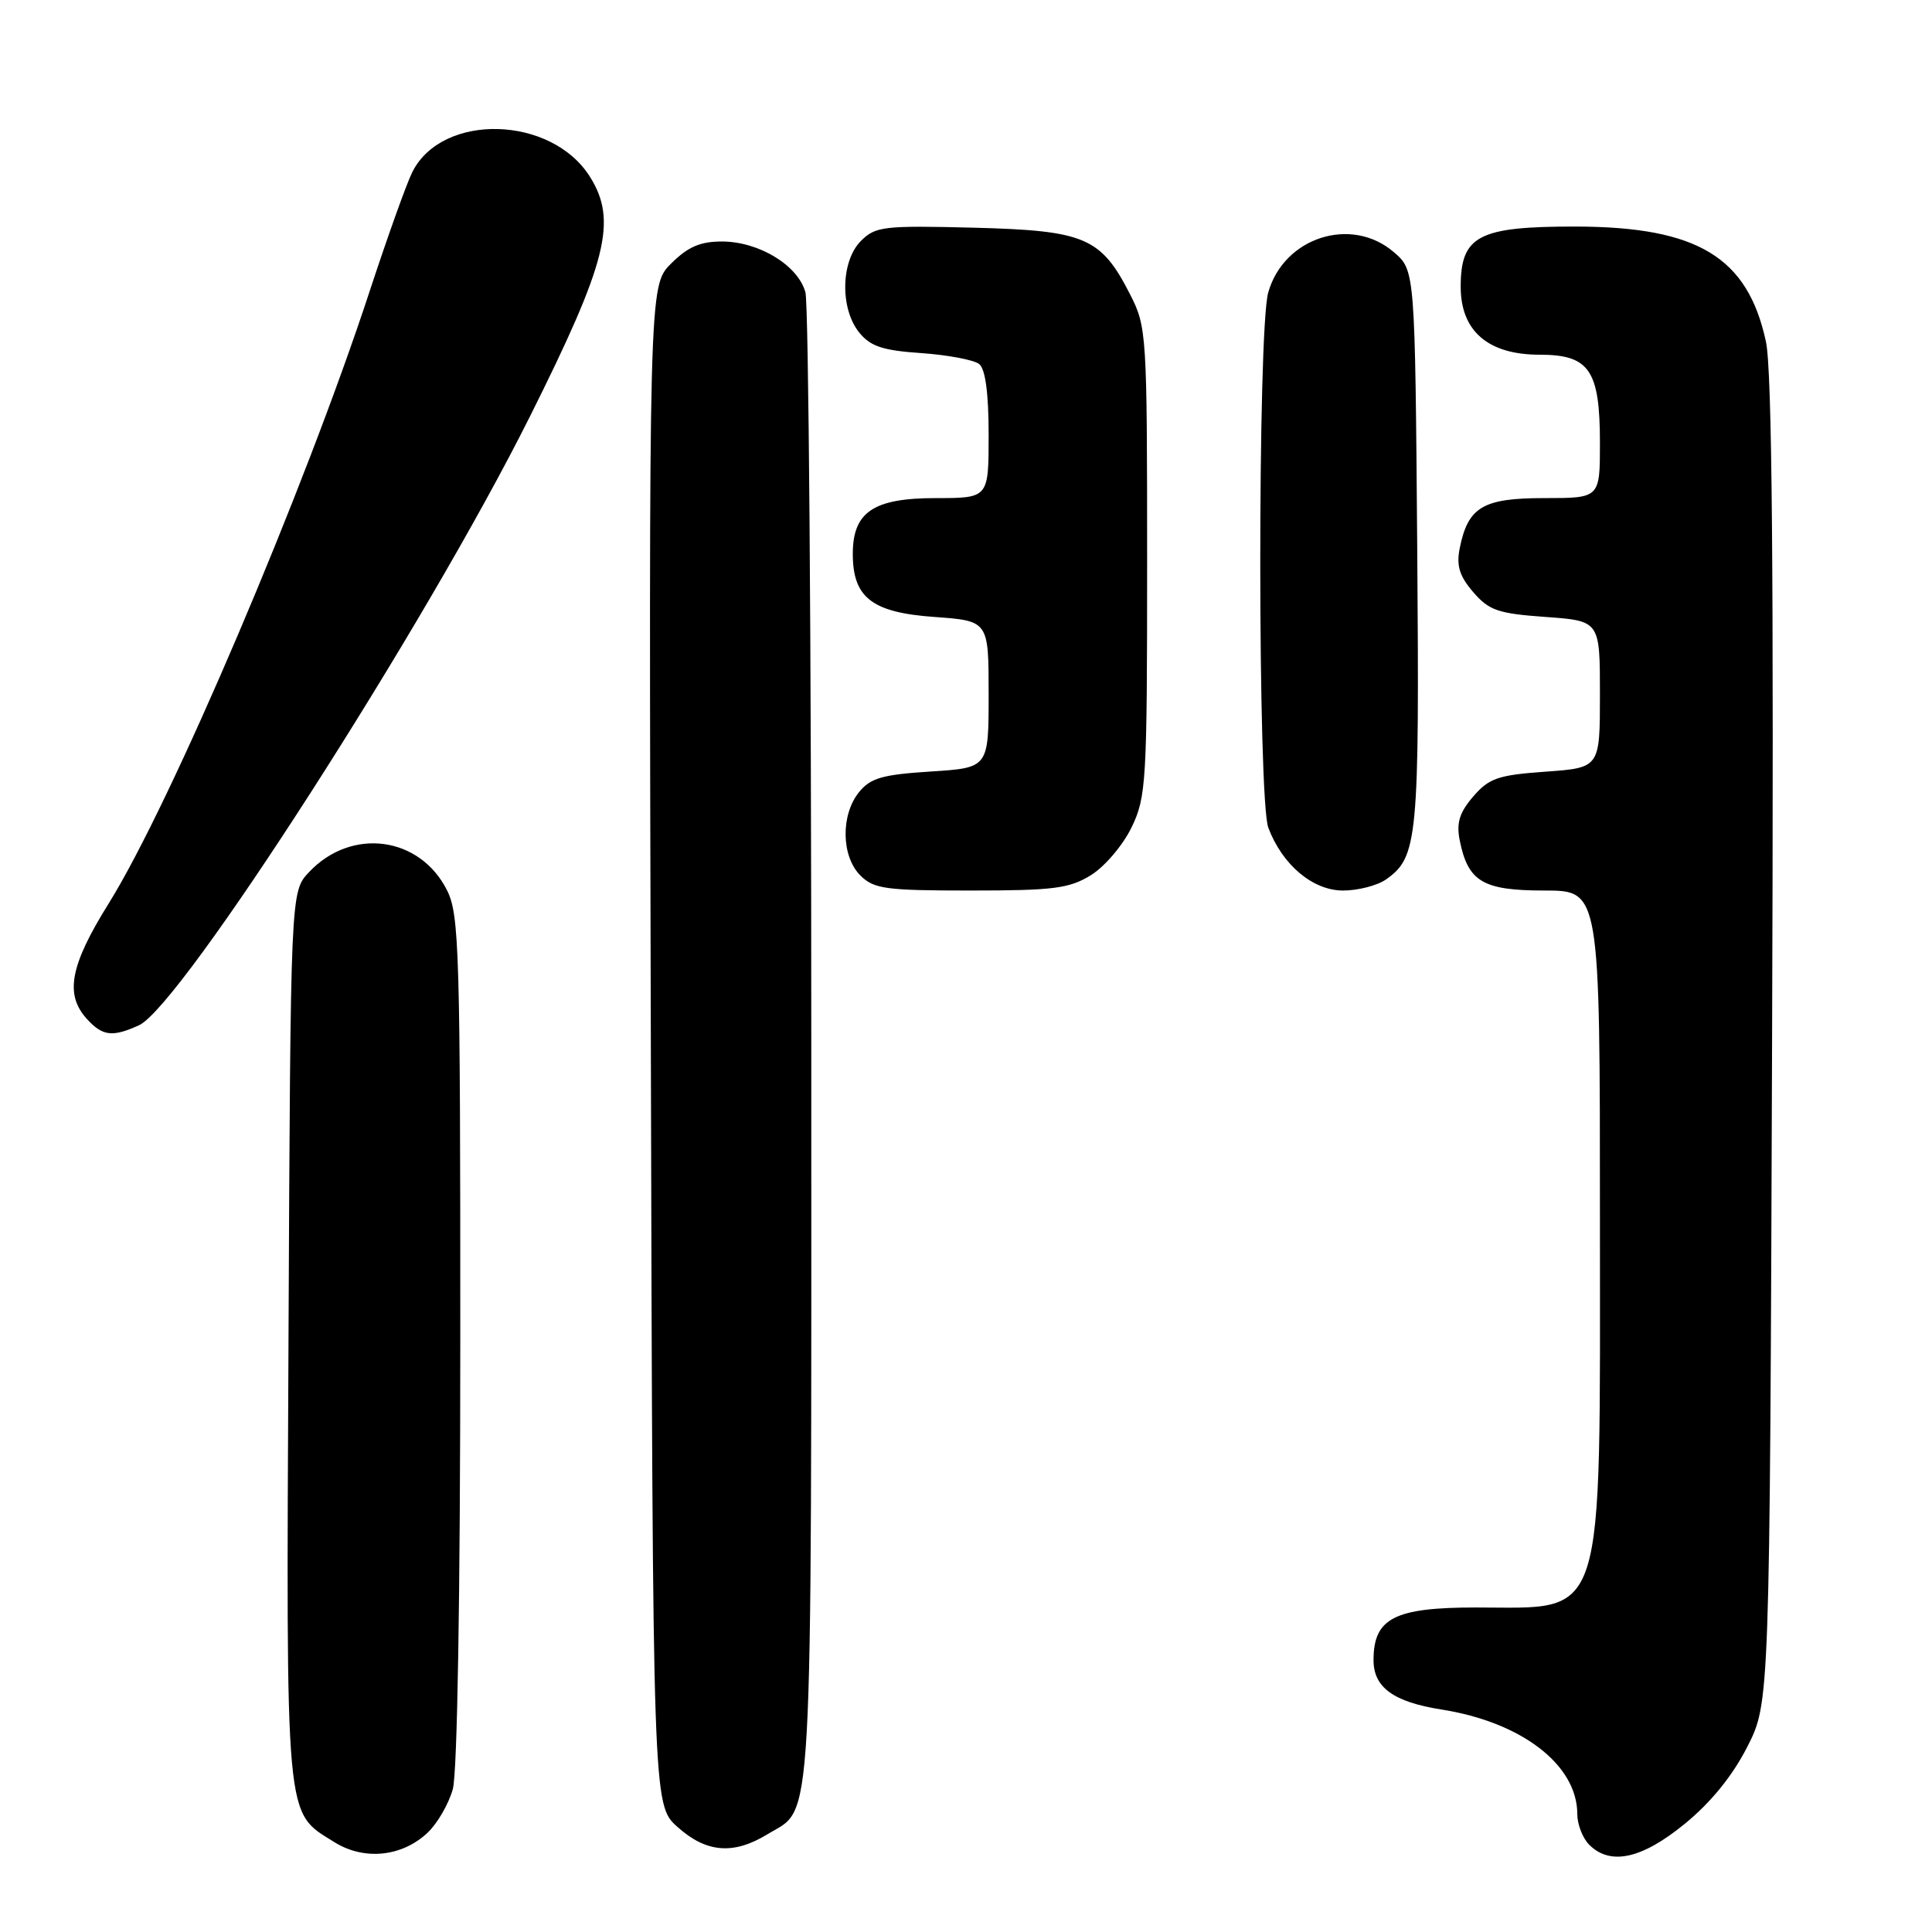 <?xml version="1.0" encoding="UTF-8" standalone="no"?>
<!DOCTYPE svg PUBLIC "-//W3C//DTD SVG 1.1//EN" "http://www.w3.org/Graphics/SVG/1.1/DTD/svg11.dtd" >
<svg xmlns="http://www.w3.org/2000/svg" xmlns:xlink="http://www.w3.org/1999/xlink" version="1.1" viewBox="0 0 256 256">
 <g >
 <path fill="currentColor"
d=" M 56.64 242.86 C 57.94 241.65 59.45 239.04 60.00 237.07 C 60.60 234.91 60.99 211.49 60.99 177.50 C 61.00 126.18 60.85 121.21 59.25 118.00 C 55.65 110.79 46.55 109.59 40.93 115.58 C 38.50 118.16 38.50 118.16 38.23 177.08 C 37.92 242.24 37.72 239.97 44.30 244.09 C 48.23 246.55 53.25 246.05 56.64 242.86 Z  M 223.21 241.69 C 226.66 238.88 229.54 235.35 231.50 231.51 C 234.50 225.64 234.50 225.64 234.81 138.07 C 235.04 75.27 234.81 49.01 233.99 45.24 C 231.57 34.07 224.94 30.06 208.86 30.02 C 195.89 30.00 193.55 31.22 193.55 38.00 C 193.55 43.87 197.18 47.00 204.00 47.00 C 210.61 47.00 212.00 49.03 212.00 58.72 C 212.00 66.00 212.00 66.00 204.65 66.00 C 196.48 66.00 194.52 67.17 193.42 72.65 C 192.96 74.96 193.38 76.33 195.21 78.46 C 197.31 80.89 198.49 81.30 204.80 81.75 C 212.00 82.27 212.00 82.27 212.00 92.00 C 212.00 101.73 212.00 101.73 204.80 102.25 C 198.49 102.70 197.31 103.11 195.21 105.54 C 193.38 107.67 192.96 109.04 193.42 111.35 C 194.52 116.83 196.48 118.00 204.65 118.00 C 212.00 118.00 212.00 118.00 212.00 161.55 C 212.00 215.87 212.92 213.00 195.57 213.00 C 184.76 213.00 182.00 214.42 182.00 219.98 C 182.00 223.59 184.65 225.52 191.00 226.52 C 201.63 228.19 209.00 233.86 209.00 240.38 C 209.00 241.74 209.71 243.56 210.57 244.43 C 213.37 247.23 217.53 246.33 223.21 241.69 Z  M 101.69 243.05 C 107.83 239.30 107.50 245.23 107.50 139.00 C 107.50 85.38 107.15 40.25 106.72 38.72 C 105.73 35.15 100.56 32.01 95.67 32.00 C 92.77 32.00 91.14 32.71 88.91 34.94 C 85.97 37.87 85.97 37.87 86.24 138.52 C 86.50 239.16 86.50 239.16 89.77 242.08 C 93.60 245.51 97.18 245.80 101.69 243.05 Z  M 18.42 135.85 C 23.98 133.32 56.36 82.91 70.20 55.22 C 80.46 34.70 81.83 29.24 78.17 23.42 C 73.07 15.30 58.63 14.90 54.65 22.77 C 53.89 24.27 51.36 31.35 49.01 38.50 C 40.32 65.01 22.65 106.48 14.41 119.70 C 9.29 127.91 8.56 131.75 11.49 134.99 C 13.58 137.30 14.89 137.46 18.42 135.85 Z  M 144.56 115.96 C 146.37 114.84 148.79 112.00 149.93 109.65 C 151.89 105.60 152.00 103.68 152.00 74.40 C 152.00 44.25 151.94 43.31 149.75 39.02 C 145.88 31.44 143.78 30.55 129.01 30.17 C 117.09 29.87 116.00 30.00 114.08 31.92 C 111.40 34.60 111.29 40.90 113.85 44.06 C 115.34 45.90 116.96 46.44 122.10 46.79 C 125.62 47.04 129.06 47.69 129.75 48.24 C 130.57 48.90 131.00 52.12 131.00 57.62 C 131.00 66.00 131.00 66.00 124.00 66.00 C 115.73 66.00 113.00 67.84 113.00 73.39 C 113.00 79.19 115.54 81.16 123.81 81.75 C 131.00 82.27 131.00 82.27 131.00 92.00 C 131.00 101.74 131.00 101.74 123.32 102.23 C 116.91 102.64 115.34 103.09 113.82 104.97 C 111.38 107.99 111.47 113.47 114.00 116.00 C 115.79 117.79 117.33 118.00 128.63 118.00 C 139.60 118.00 141.70 117.73 144.56 115.96 Z  M 183.64 116.54 C 187.87 113.58 188.09 111.27 187.79 72.62 C 187.50 35.82 187.50 35.82 184.69 33.41 C 179.05 28.56 170.08 31.46 168.04 38.79 C 166.63 43.86 166.65 105.96 168.06 109.68 C 169.92 114.61 173.96 118.00 177.96 118.00 C 179.94 118.00 182.49 117.34 183.64 116.54 Z "/>
</g>
</svg>